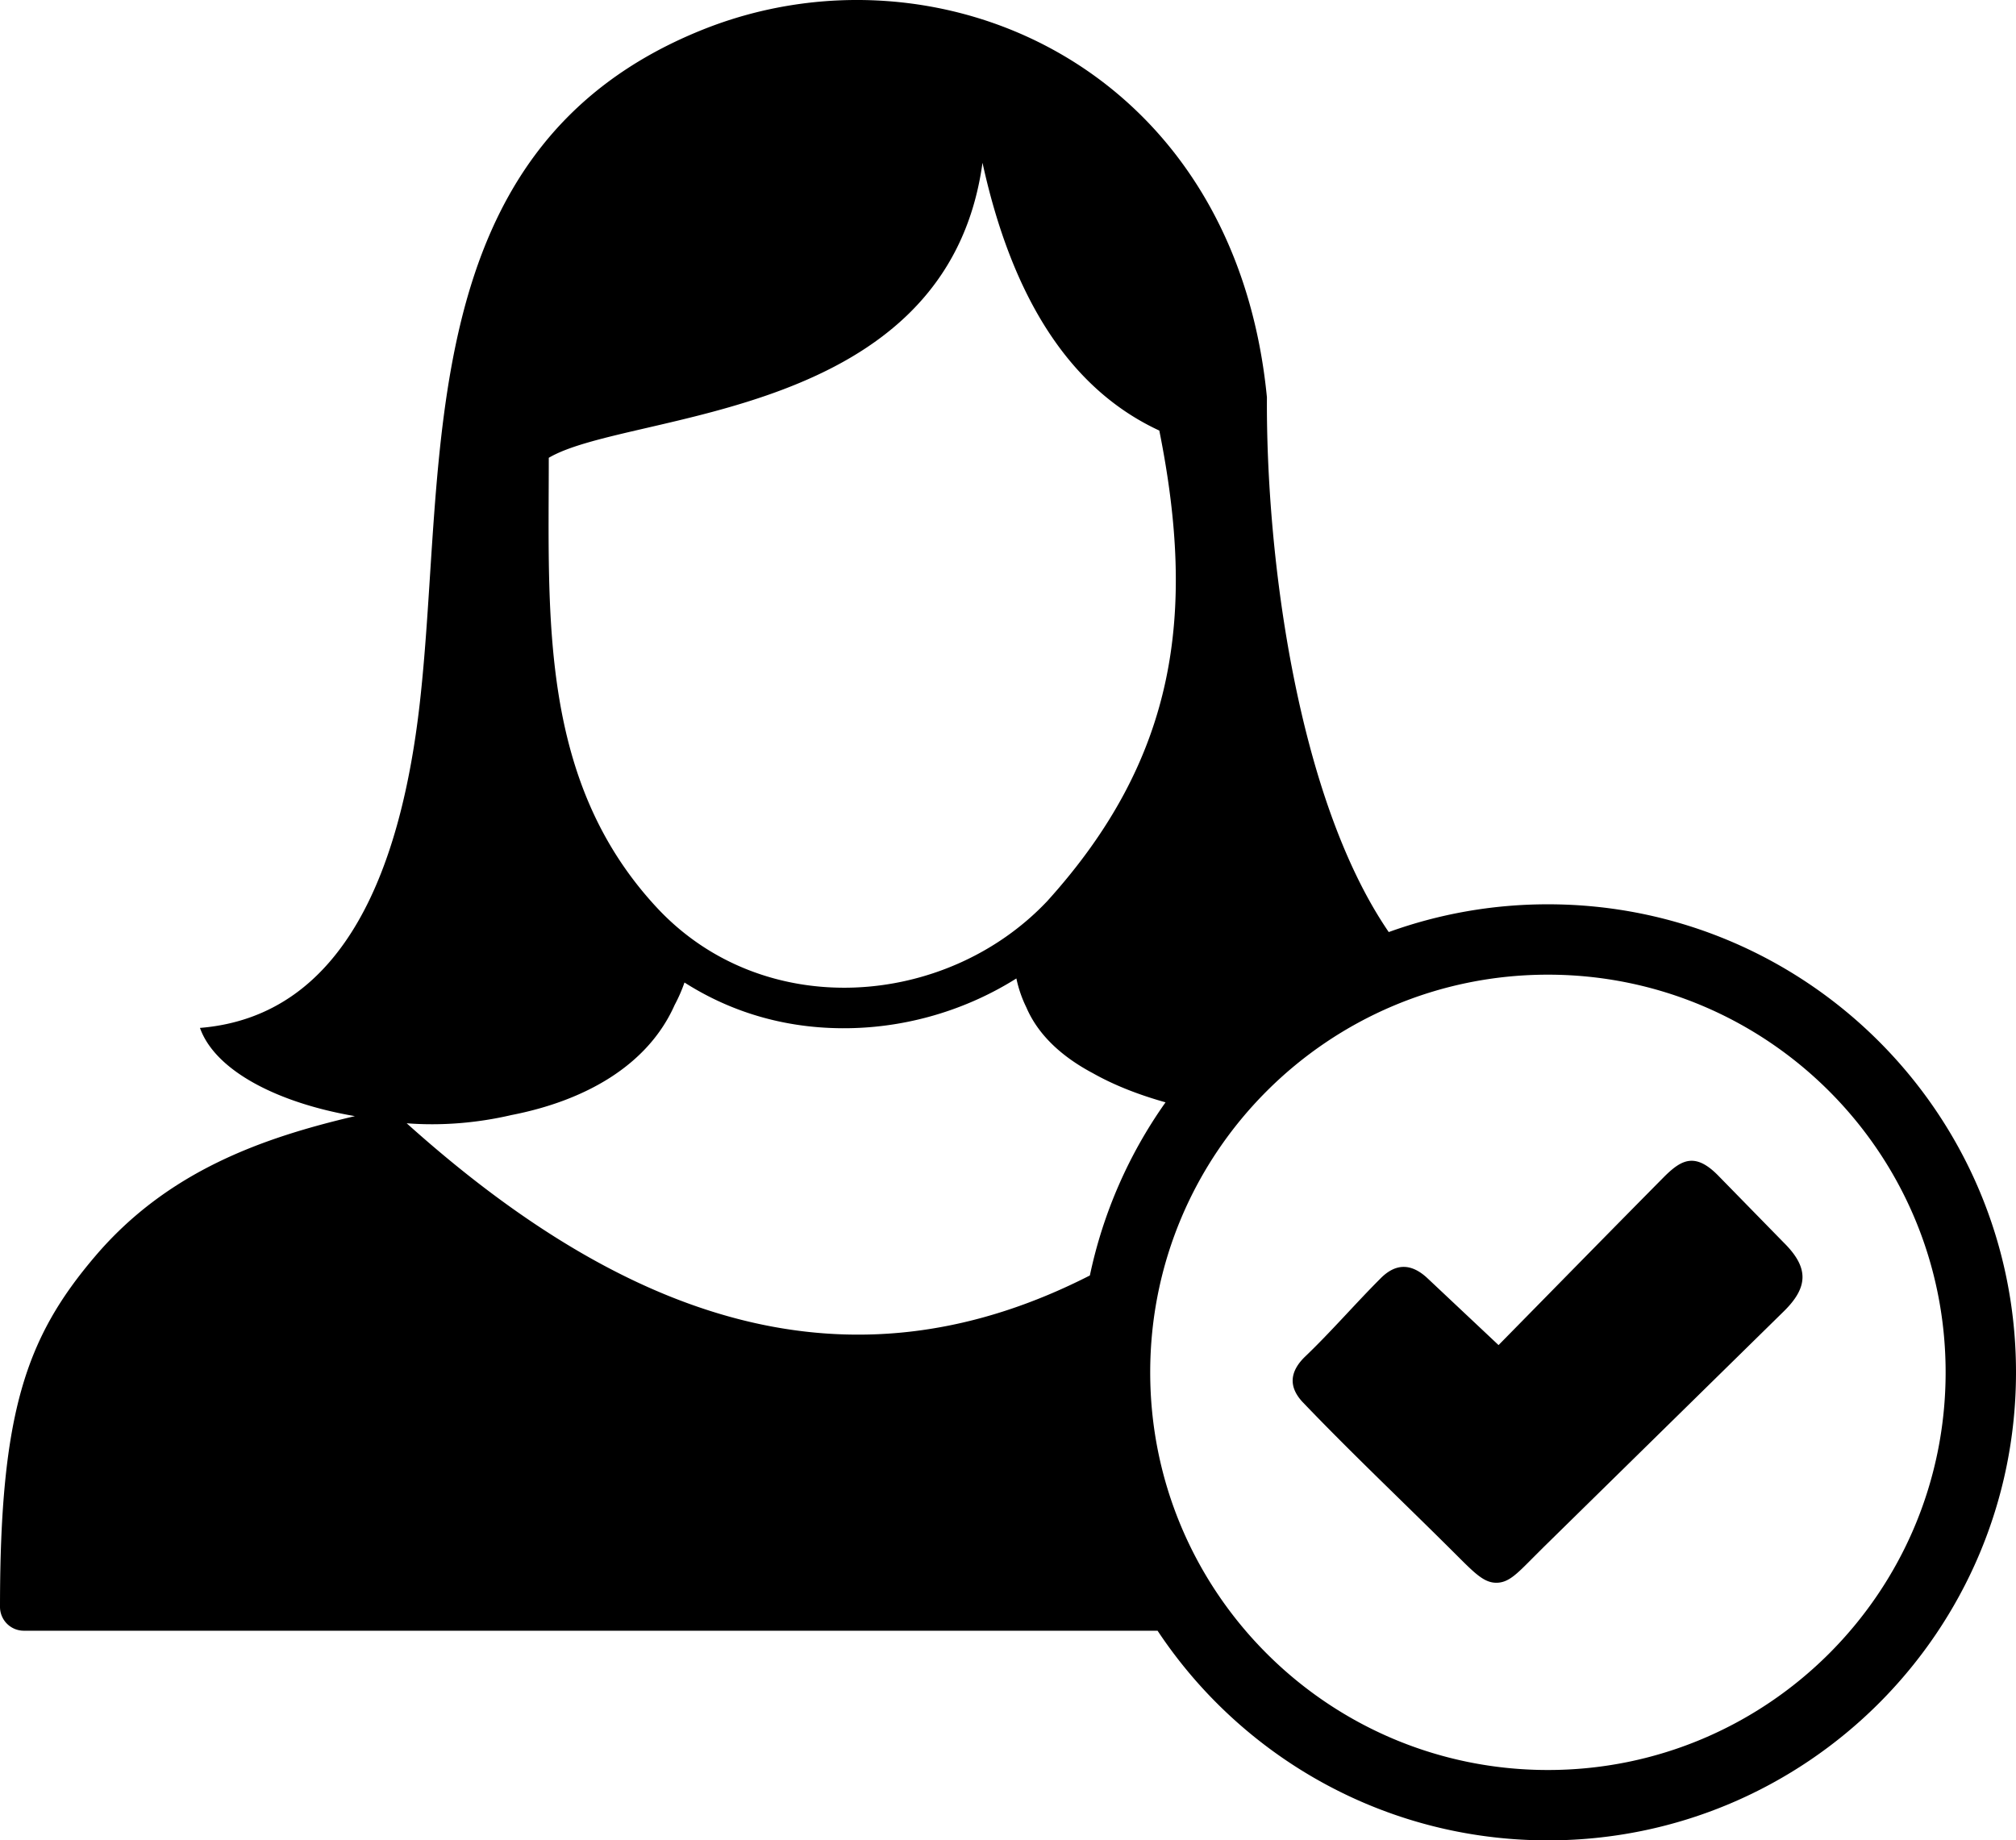 <svg xmlns="http://www.w3.org/2000/svg" shape-rendering="geometricPrecision" text-rendering="geometricPrecision" image-rendering="optimizeQuality" fill-rule="evenodd" clip-rule="evenodd" viewBox="0 0 512 467.448"><path d="M293.987 414.197H6.05a6.056 6.056 0 01-6.05-6.05c0-49.315 6.569-68.349 24.08-88.96 18.538-21.845 42.739-30.202 66.056-35.694-19.36-3.299-35.447-11.415-39.35-22.406 37.431-3.041 51.191-41.928 55.801-82.251 7.026-61.728-2.719-141.15 71.572-171.179 58.994-23.858 135.279 8.259 143.599 93.249-.245 40.91 7.837 102.116 30.939 135.837 12.618-4.564 26.231-7.054 40.423-7.054 32.824 0 62.547 13.308 84.06 34.82 21.513 21.513 34.82 51.235 34.82 84.058 0 32.824-13.307 62.548-34.82 84.06-21.513 21.513-51.236 34.821-84.06 34.821-32.824 0-62.545-13.308-84.058-34.821a119.282 119.282 0 01-15.075-18.43zm2.025-134.21c-6.637-1.861-12.927-4.277-18.43-7.383-7.879-4.175-13.899-9.698-16.903-16.689a31.247 31.247 0 01-2.55-7.391c-12.35 7.774-26.687 12.124-41.107 12.6-16.422.539-30.941-3.764-43.185-11.573a39.164 39.164 0 01-2.494 5.7c-6.918 15.592-23.096 24.401-41.468 27.97-8.719 2.037-17.852 2.768-26.591 2.087 59.902 53.806 115.789 68.096 173.51 38.655a118.193 118.193 0 0119.218-43.976zm66.612 44.766l17.961 16.894c14.086-14.32 28.136-28.687 42.268-42.962 4.194-4.095 7.689-6.063 13.562-.045l16.616 16.993c6.327 6.278 6.335 11.229-.02 17.461l-60.966 59.857-2.975 2.97c-3.934 3.969-5.985 6.039-8.933 6.093-3.139.056-5.451-2.249-10.256-7.058-12.92-12.903-26.576-25.776-39.142-38.926-3.483-3.807-3.178-7.569.532-11.279 6.576-6.262 12.854-13.545 19.328-20.02 3.982-4.049 8.006-3.8 12.025.022zm30.496-77.19c55.785 0 101.006 45.221 101.006 101.004 0 55.786-45.221 101.007-101.006 101.007-55.783 0-101.004-45.221-101.004-101.007 0-55.783 45.221-101.004 101.004-101.004zm-127.155-18.681c32.835-36.317 37.821-72.872 28.463-119.52-22.574-10.463-37.338-33.464-44.905-68.02-9.037 65.792-89.833 62.967-110.151 74.937 0 40.451-2.436 82.03 27.368 114.169 27.147 29.274 73.564 25.608 99.225-1.566z"/></svg>